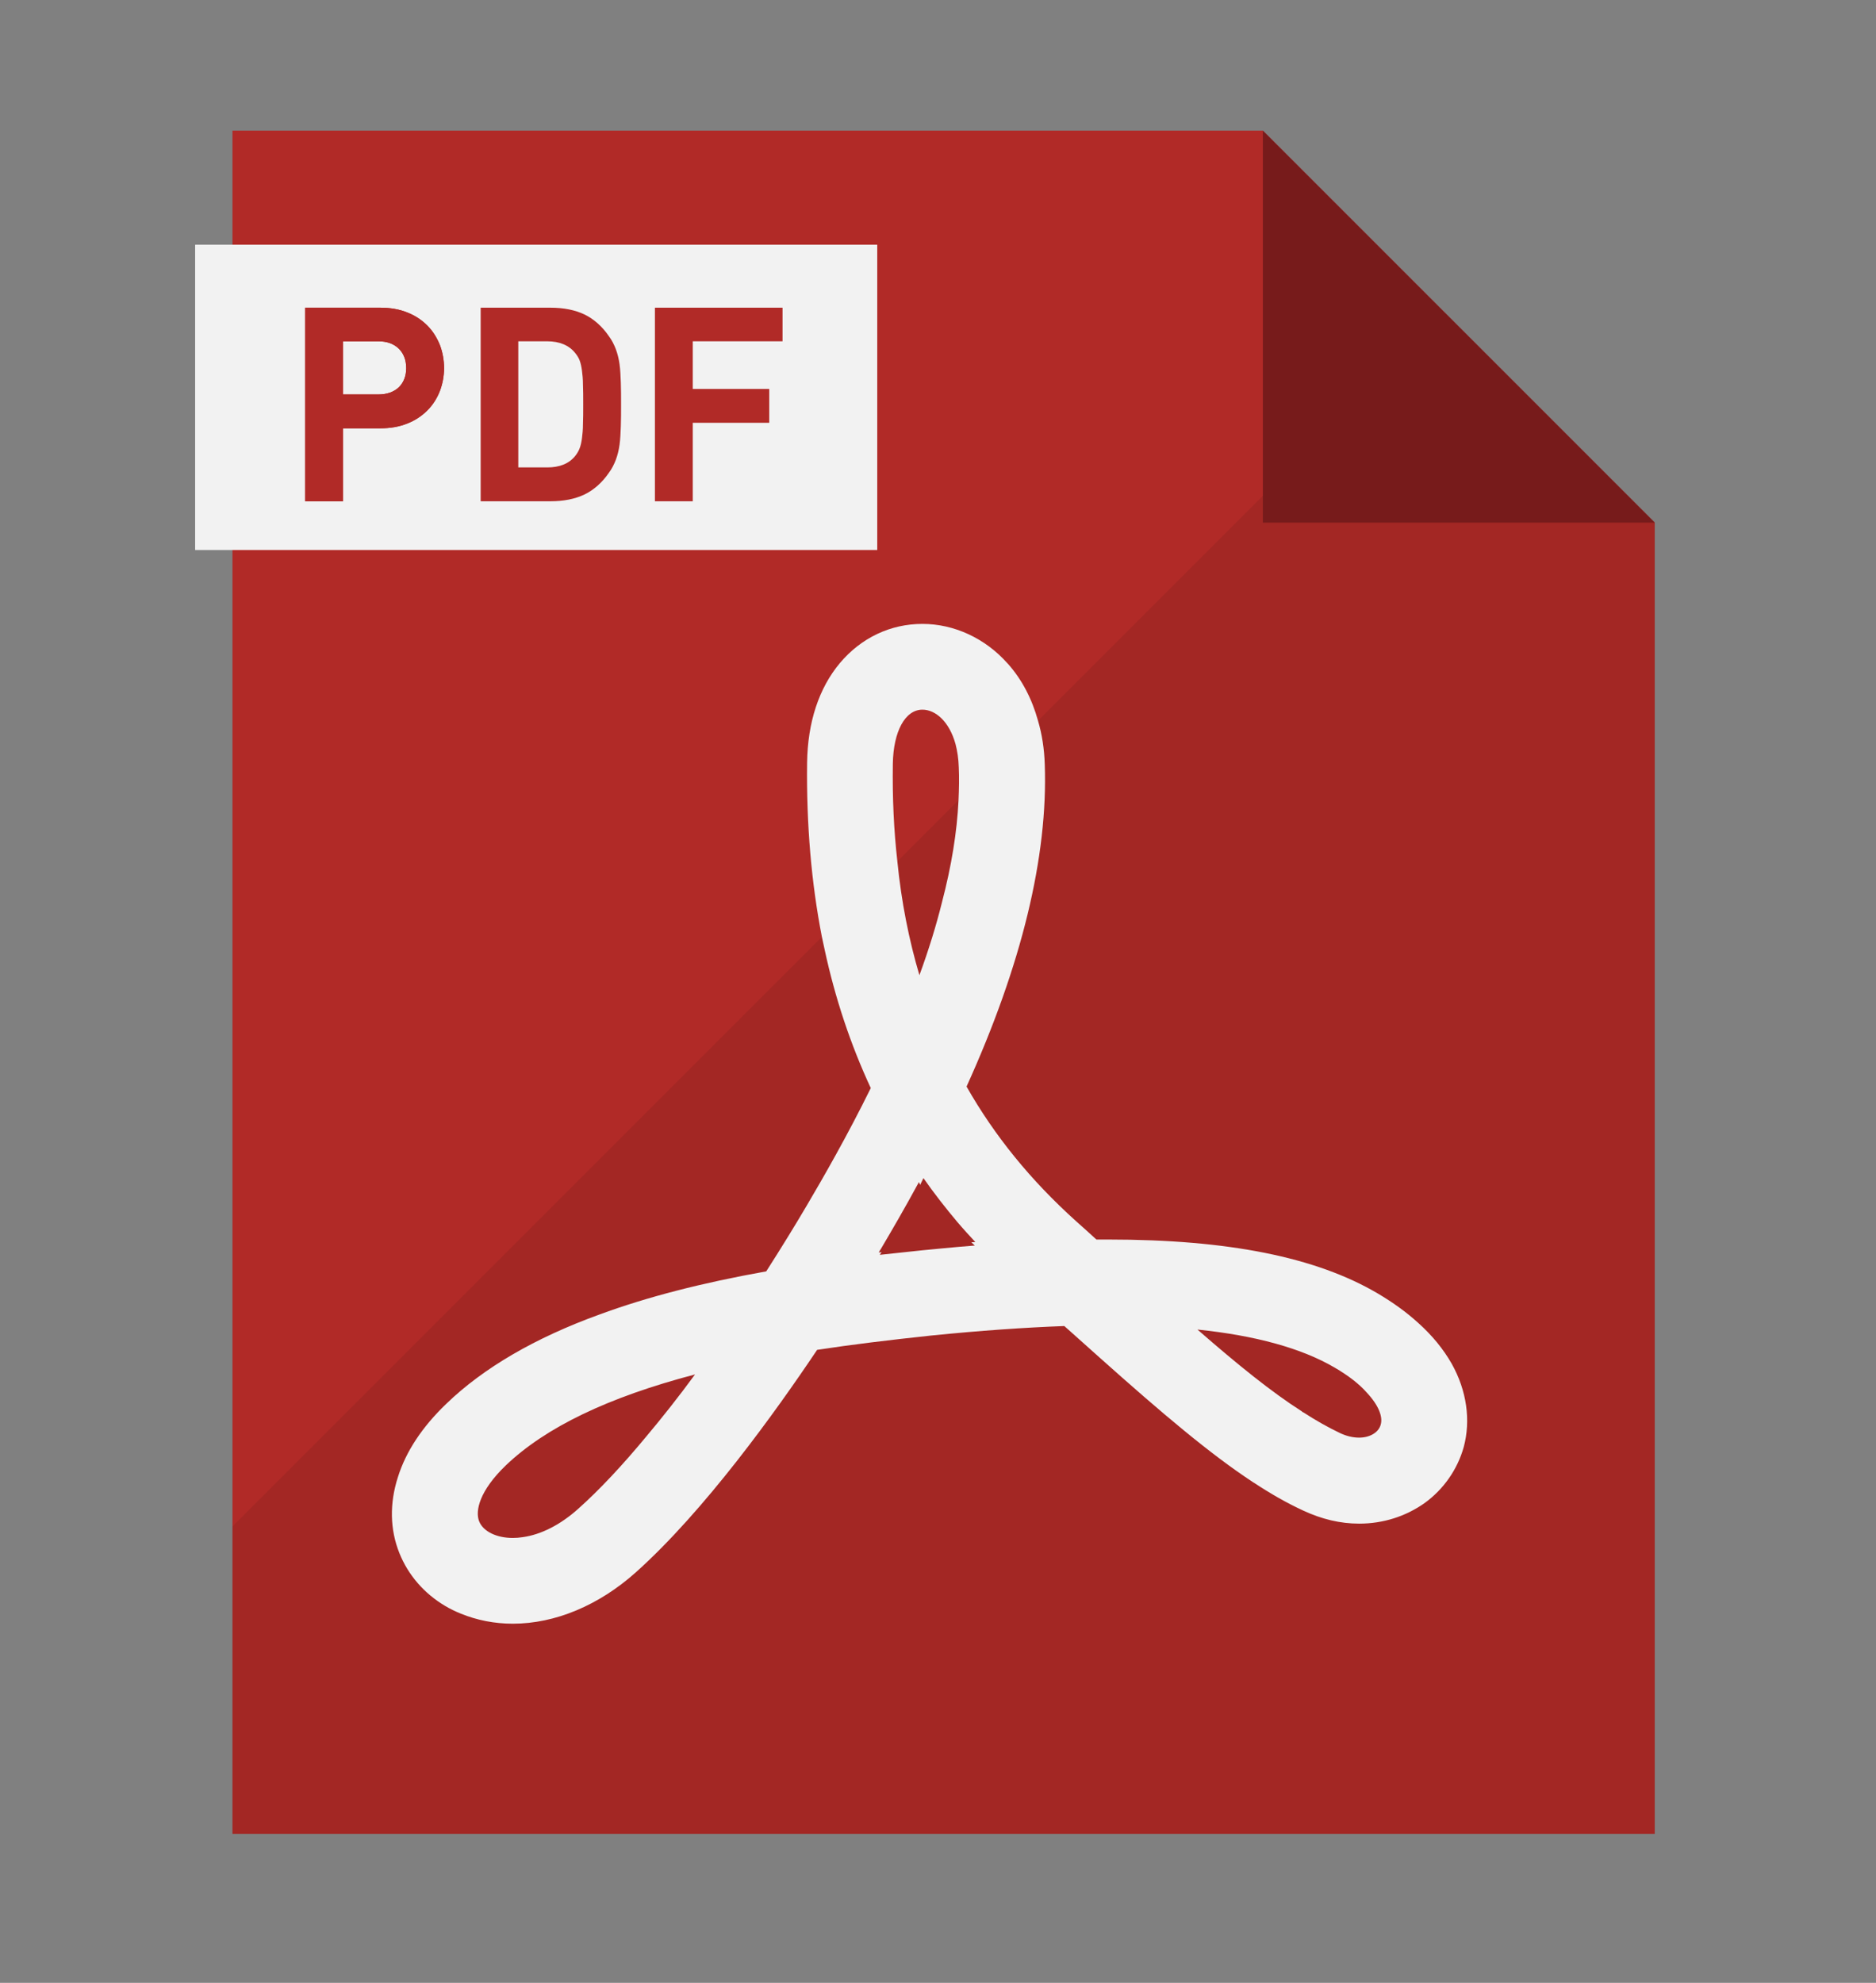 <svg width="1939" height="2049" xmlns="http://www.w3.org/2000/svg" xmlns:xlink="http://www.w3.org/1999/xlink" overflow="hidden"><rect width="100%" height="100%" fill="#808080" stroke="none"/><defs><clipPath id="clip0"><rect x="1244" y="223" width="1939" height="2049"/></clipPath><clipPath id="clip1"><rect x="1320" y="357" width="1760" height="1761"/></clipPath><clipPath id="clip2"><rect x="1320" y="357" width="1760" height="1761"/></clipPath><clipPath id="clip3"><rect x="1320" y="357" width="1760" height="1761"/></clipPath></defs><g clip-path="url(#clip0)" transform="translate(-1244 -223)"><g clip-path="url(#clip1)"><g clip-path="url(#clip2)"><g clip-path="url(#clip3)"><path d="M2954.31 763.023 2954.31 2118 1484.28 2118 1484.28 358.007 2549.29 358.007 2737.94 546.653Z" fill="#B12A27"/><path d="M1445.69 475.889 2150.71 475.889 2150.71 791.341 1445.69 791.341Z" fill="#F2F2F2"/><path d="M1698.58 579.303C1695.47 571.788 1691.32 565.051 1685.62 559.351 1679.92 553.652 1672.92 548.987 1664.89 545.876 1656.6 542.508 1647.27 540.954 1636.91 540.954L1559.43 540.954 1559.43 740.999 1598.55 740.999 1598.55 665.591 1636.91 665.591C1647.27 665.591 1656.6 664.037 1664.89 660.668 1672.92 657.557 1679.92 652.896 1685.62 647.193 1691.33 641.494 1695.47 635.014 1698.58 627.242 1701.43 619.728 1702.99 611.694 1702.99 603.403 1702.98 594.85 1701.43 586.817 1698.58 579.303ZM1656.34 623.093C1651.16 628.016 1643.9 630.607 1635.09 630.607L1598.55 630.607 1598.55 575.673 1635.09 575.673C1643.9 575.673 1651.16 578.265 1656.34 583.445 1661.26 588.367 1663.85 595.105 1663.85 603.396 1663.86 611.433 1661.26 618.17 1656.34 623.093Z" fill="#B12A27"/><path d="M1885.67 618.428C1885.41 611.433 1885.15 605.215 1884.37 599.512 1883.6 593.809 1882.3 588.629 1880.48 583.706 1878.67 579.041 1876.34 574.377 1873.23 570.231 1866.23 560.125 1857.68 552.61 1848.09 547.946 1838.24 543.281 1826.58 540.95 1812.85 540.95L1740.82 540.95 1740.82 740.996 1812.85 740.996C1826.58 740.996 1838.24 738.665 1848.09 734 1857.68 729.336 1866.23 721.821 1873.23 711.715 1876.34 707.57 1878.67 702.905 1880.48 698.24 1882.3 693.318 1883.6 688.134 1884.37 682.435 1885.15 676.735 1885.41 670.513 1885.67 663.518 1885.93 656.78 1885.93 649.266 1885.93 640.975 1885.93 632.684 1885.93 625.166 1885.67 618.428ZM1846.54 661.187C1846.54 667.148 1846.02 671.813 1845.5 675.958 1844.98 679.846 1844.21 683.473 1843.17 686.065 1842.14 688.914 1840.58 691.506 1838.77 693.837 1832.29 702.128 1822.44 706.016 1809.49 706.016L1779.69 706.016 1779.69 575.673 1809.49 575.673C1822.44 575.673 1832.29 579.818 1838.77 588.11 1840.58 590.44 1842.14 592.774 1843.17 595.624 1844.21 598.474 1844.99 601.842 1845.5 605.988 1846.02 609.876 1846.54 614.798 1846.54 620.498 1846.8 626.2 1846.8 633.196 1846.8 640.968 1846.8 648.747 1846.8 655.484 1846.54 661.187Z" fill="#B12A27"/><path d="M2052.81 575.673 2052.81 540.95 1920.91 540.95 1920.91 740.996 1960.04 740.996 1960.04 659.891 2039.07 659.891 2039.07 624.908 1960.04 624.908 1960.04 575.673 2052.81 575.673Z" fill="#B12A27"/><path d="M1698.58 579.303C1695.47 571.788 1691.32 565.051 1685.62 559.351 1679.92 553.652 1672.92 548.987 1664.89 545.876 1656.6 542.508 1647.27 540.954 1636.91 540.954L1559.43 540.954 1559.43 740.999 1598.55 740.999 1598.55 665.591 1636.91 665.591C1647.27 665.591 1656.6 664.037 1664.89 660.668 1672.92 657.557 1679.92 652.896 1685.62 647.193 1691.33 641.494 1695.47 635.014 1698.58 627.242 1701.43 619.728 1702.99 611.694 1702.99 603.403 1702.98 594.85 1701.43 586.817 1698.58 579.303ZM1656.34 623.093C1651.16 628.016 1643.9 630.607 1635.09 630.607L1598.55 630.607 1598.55 575.673 1635.09 575.673C1643.9 575.673 1651.16 578.265 1656.34 583.445 1661.26 588.367 1663.85 595.105 1663.85 603.396 1663.86 611.433 1661.26 618.17 1656.34 623.093Z" fill="#B12A27"/><path d="M2954.31 763.023 2954.31 2118 1484.28 2118 1484.28 1800.31 2171.49 1113.11 2212.17 1072.42 2234.71 1049.88 2272.29 1012.3 2316.86 967.733 2737.94 546.653Z" fill="#040000" fill-opacity="0.08"/><path d="M2954.31 763.061 2549.25 763.061 2549.25 358Z" fill="#771B1B"/><path d="M2744.42 1632.14C2735.86 1617.11 2724.21 1602.86 2709.7 1589.9 2697.78 1579.02 2683.78 1568.91 2667.97 1559.58 2604.23 1522.01 2513.28 1503.87 2389.67 1503.87L2377.23 1503.87C2370.5 1497.65 2363.5 1491.43 2356.24 1484.95 2309.34 1442.72 2272.03 1396.85 2243.01 1345.8 2300.01 1220.12 2327.22 1108.18 2323.85 1012.82 2323.33 996.756 2321 981.727 2316.86 967.733 2310.64 945.19 2300.28 925.235 2285.76 908.911 2285.5 908.653 2285.5 908.653 2285.24 908.392 2262.18 882.48 2230.05 867.709 2197.4 867.709 2164.49 867.709 2134.17 881.961 2112.14 908.134 2090.38 934.046 2078.72 969.548 2078.2 1011.27 2077.42 1075.01 2082.6 1135.39 2093.49 1191.1 2094.52 1195.51 2095.3 1199.91 2096.34 1204.31 2107.22 1254.84 2123.29 1302.78 2144.02 1347.35 2119.66 1396.84 2095.04 1439.6 2077.94 1468.62 2064.98 1490.65 2050.73 1513.71 2035.96 1536.77 1969.36 1548.69 1912.87 1563.2 1863.64 1581.34 1797.05 1605.44 1743.67 1636.54 1705.31 1673.59 1680.44 1697.43 1663.59 1722.83 1655.3 1749.26 1646.49 1776.47 1647.01 1803.67 1656.85 1828.03 1665.92 1850.58 1682.25 1869.49 1704.02 1882.45 1709.2 1885.56 1714.64 1888.15 1720.34 1890.48 1736.93 1897.22 1755.06 1900.85 1773.98 1900.85 1817.77 1900.85 1862.86 1881.93 1900.95 1847.98 1971.95 1784.5 2045.29 1682.4 2088.56 1617.88 2124.06 1612.44 2162.67 1607.77 2206.2 1603.11 2257.51 1597.92 2302.86 1594.82 2344.06 1593.26 2356.76 1604.66 2368.94 1615.54 2380.6 1625.91 2445.38 1683.69 2494.61 1725.41 2539.19 1754.69 2539.19 1754.95 2539.44 1754.95 2539.7 1754.95 2557.32 1766.61 2574.17 1776.2 2591.01 1783.97 2609.93 1792.78 2629.1 1797.45 2648.8 1797.45 2673.67 1797.45 2696.99 1789.94 2716.43 1776.2 2736.12 1761.95 2750.37 1741.48 2756.85 1718.42 2764.37 1690.7 2759.97 1659.86 2744.42 1632.14ZM2171.49 1113.11C2167.86 1080.97 2166.3 1047.55 2166.82 1012.3 2167.34 978.878 2179.52 956.331 2197.4 956.331 2210.87 956.331 2225.12 968.51 2231.6 991.83 2233.42 998.825 2234.71 1006.86 2234.97 1015.93 2235.49 1026.81 2235.23 1038.21 2234.71 1049.87 2233.16 1082.78 2227.46 1117.76 2217.61 1155.34 2211.65 1179.44 2203.88 1204.57 2194.29 1230.74 2183.41 1193.95 2175.63 1154.82 2171.49 1113.11ZM1739.26 1795.13C1734.85 1784.24 1739.78 1763.25 1766.73 1737.34 1807.93 1697.95 1872.45 1666.86 1962.37 1643.28 1945.27 1666.6 1928.43 1687.85 1912.1 1707.28 1887.23 1737.34 1863.39 1762.73 1841.88 1781.91 1823.48 1798.49 1803.27 1808.86 1784.09 1811.45 1780.72 1811.97 1777.36 1812.23 1773.99 1812.23 1757.14 1812.23 1743.41 1805.49 1739.26 1795.13ZM2153.35 1519.68 2155.16 1516.83 2152.31 1517.34C2152.83 1516.05 2153.61 1514.75 2154.38 1513.72 2165.27 1495.32 2179 1471.74 2193.77 1444.53L2195.07 1447.38 2198.44 1440.39C2209.32 1455.93 2221.24 1471.22 2233.68 1485.99 2239.64 1492.99 2245.86 1499.72 2252.07 1506.46L2247.93 1506.72 2251.56 1510.09C2240.93 1510.87 2229.79 1511.9 2218.65 1512.94 2211.65 1513.71 2204.39 1514.23 2197.14 1515.01 2182.11 1516.56 2167.34 1518.12 2153.35 1519.68ZM2589.46 1681.37C2558.62 1661.68 2524.16 1633.95 2481.66 1596.89 2542.04 1603.11 2589.46 1616.33 2623.15 1636.02 2637.92 1644.57 2649.06 1653.38 2656.57 1661.93 2669.01 1675.15 2673.42 1687.07 2671.08 1695.1 2669.01 1703.13 2659.94 1708.58 2648.8 1708.58 2642.32 1708.58 2635.58 1707.02 2628.58 1703.65 2616.66 1697.95 2604.23 1690.96 2591.01 1682.41 2590.49 1682.41 2589.98 1681.89 2589.46 1681.37Z" fill="#F2F2F2"/></g></g></g></g></svg>